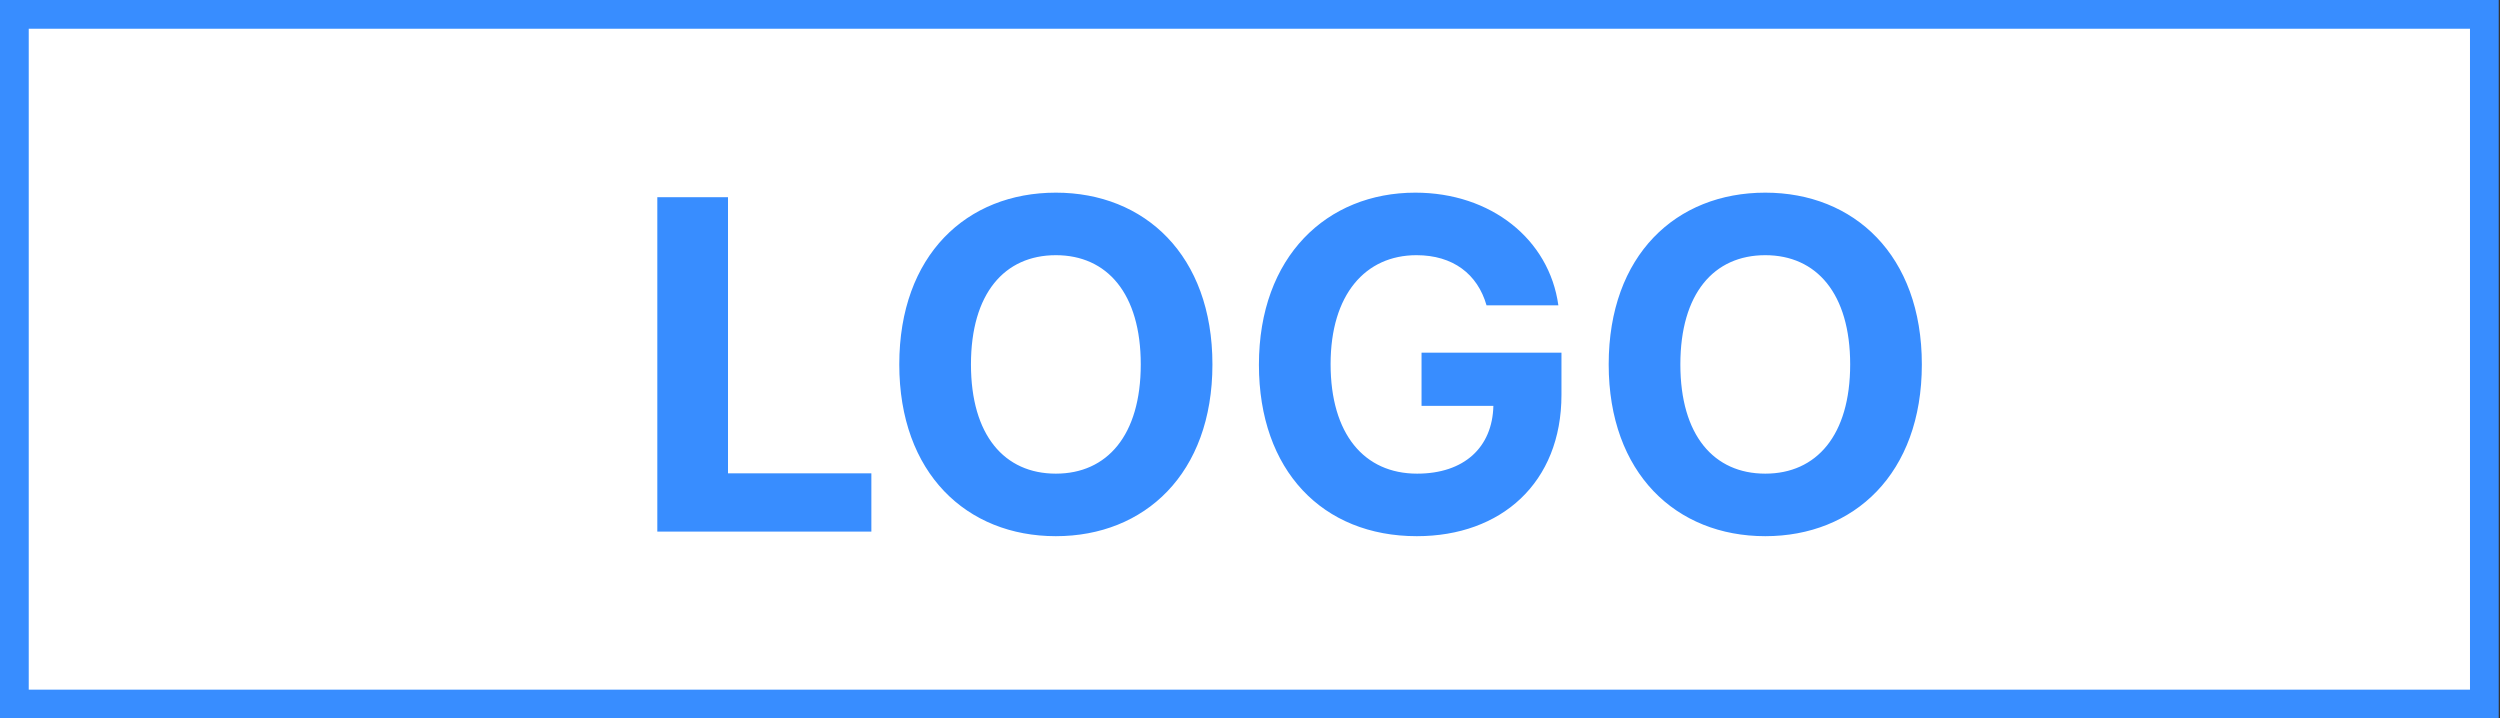<svg width="174" height="50" viewBox="0 0 174 50" fill="none" xmlns="http://www.w3.org/2000/svg">
<rect x="0" y="0" width="174" height="50" fill="#333333" stroke="none"/>
<rect x="1" y="1" width="171.911" height="48" fill="white" stroke="#388DFF" stroke-width="2"/>
<path d="M45.749 37H60.647V32.943H50.669V13.727H45.749V37ZM84.385 25.364C84.385 17.75 79.658 13.409 73.488 13.409C67.283 13.409 62.59 17.75 62.59 25.364C62.59 32.943 67.283 37.318 73.488 37.318C79.658 37.318 84.385 32.977 84.385 25.364ZM79.397 25.364C79.397 30.296 77.056 32.966 73.488 32.966C69.908 32.966 67.579 30.296 67.579 25.364C67.579 20.432 69.908 17.761 73.488 17.761C77.056 17.761 79.397 20.432 79.397 25.364ZM103.462 21.25H108.462C107.826 16.648 103.769 13.409 98.507 13.409C92.36 13.409 87.621 17.841 87.621 25.386C87.621 32.75 92.053 37.318 98.61 37.318C104.485 37.318 108.678 33.602 108.678 27.477V24.546H98.939V28.25H103.939C103.871 31.136 101.905 32.966 98.632 32.966C94.939 32.966 92.61 30.204 92.61 25.341C92.61 20.5 95.03 17.761 98.587 17.761C101.121 17.761 102.837 19.068 103.462 21.25ZM133.76 25.364C133.76 17.75 129.033 13.409 122.863 13.409C116.658 13.409 111.965 17.75 111.965 25.364C111.965 32.943 116.658 37.318 122.863 37.318C129.033 37.318 133.76 32.977 133.76 25.364ZM128.772 25.364C128.772 30.296 126.431 32.966 122.863 32.966C119.283 32.966 116.953 30.296 116.953 25.364C116.953 20.432 119.283 17.761 122.863 17.761C126.431 17.761 128.772 20.432 128.772 25.364Z" fill="#388DFF"/>
</svg>
